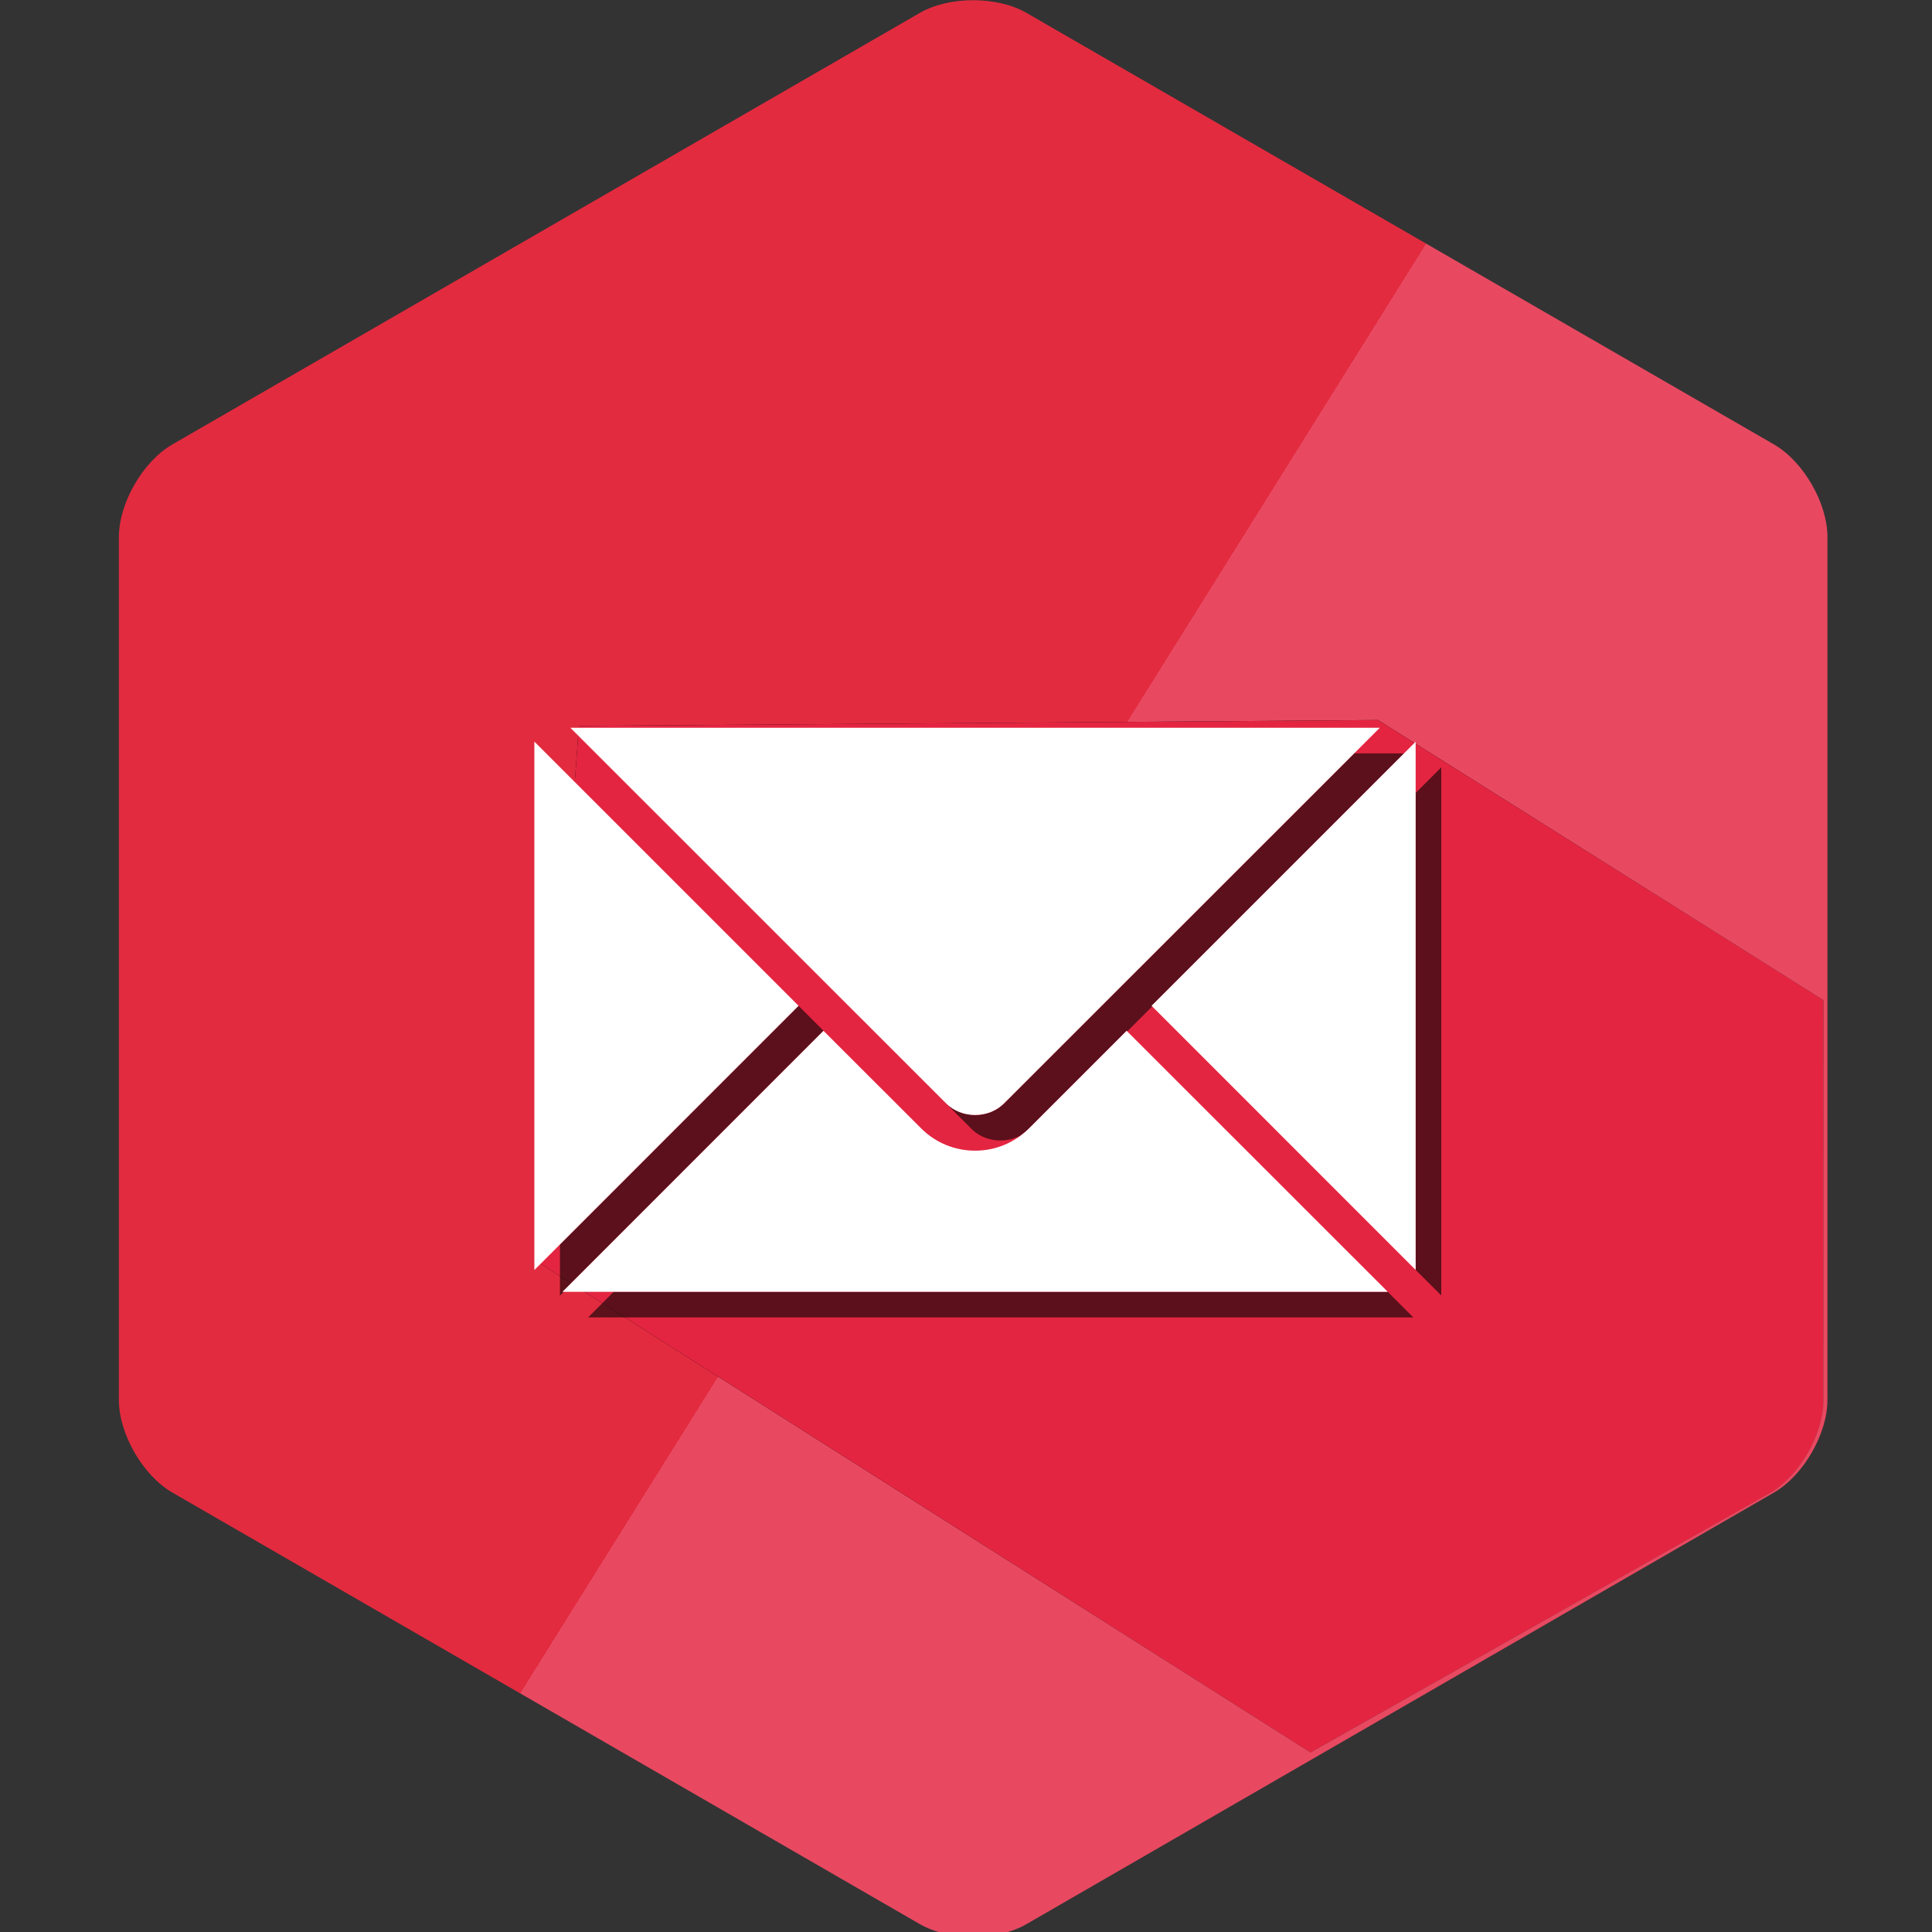 <?xml version="1.0" encoding="utf-8"?>
<!-- Generator: Adobe Illustrator 16.0.0, SVG Export Plug-In . SVG Version: 6.00 Build 0)  -->
<!DOCTYPE svg PUBLIC "-//W3C//DTD SVG 1.1//EN" "http://www.w3.org/Graphics/SVG/1.1/DTD/svg11.dtd">
<svg version="1.1" id="Layer_1" xmlns="http://www.w3.org/2000/svg" xmlns:xlink="http://www.w3.org/1999/xlink" x="0px" y="0px"
	 width="65px" height="65px" viewBox="0 0 65 65" enable-background="new 0 0 65 65" xml:space="preserve">
<rect x="0" y="0" width="65" height="65" fill="#333333" stroke="none"/>
<g id="mail_1_">
	<linearGradient id="SVGID_1_" gradientUnits="userSpaceOnUse" x1="5.128" y1="15.33" x2="60.354" y2="49.839">
		<stop  offset="0.5" style="stop-color:#E32B3F"/>
		<stop  offset="0.5" style="stop-color:#E84961"/>
	</linearGradient>
	<path fill="url(#SVGID_1_)" d="M61.482,18.066c0-1.143-0.81-2.542-1.796-3.112L34.537,0.435c-0.988-0.571-2.604-0.571-3.592,0
		L5.797,14.954C4.81,15.524,4,16.924,4,18.066v29.036c0,1.143,0.81,2.54,1.797,3.112l25.148,14.52c0.988,0.568,2.604,0.568,3.592,0
		l25.149-14.52c0.986-0.572,1.796-1.97,1.796-3.112V18.066z"/>
	<g>
		<linearGradient id="SVGID_2_" gradientUnits="userSpaceOnUse" x1="26.654" y1="29.139" x2="60.167" y2="52">
			<stop  offset="0.4" style="stop-color:#010202"/>
			<stop  offset="1" style="stop-color:#6F6F6F"/>
		</linearGradient>
		<path fill="url(#SVGID_2_)" d="M19.364,43.271L44.09,58.96l15.46-8.73c0.989-0.572,1.797-1.974,1.797-3.116V33.648l-14.985-9.422
			l-26.886,0.196l-1.317,18.077L19.364,43.271z"/>
		<path fill="#E42541" d="M19.364,43.271L44.09,58.96l15.46-8.73c0.989-0.572,1.797-1.974,1.797-3.116V33.648l-14.985-9.422
			l-26.886,0.196l-1.317,18.077L19.364,43.271z"/>
		<path opacity="0.6" fill="#010202" d="M47.238,25.347l-8.494,8.492l0.021,0.022l-0.841,0.84l-0.021-0.021l-3.281,3.281
			c-0.097,0.095-0.203,0.177-0.311,0.254c-0.519,0.266-1.198,0.191-1.625-0.233L20.051,25.347l0,0L31.827,37.12
			c0.524,0.523,1.436,0.523,1.956,0L45.56,25.347H47.238z M18.924,43.462l8.78-8.782l0.023,0.022l0.001-0.001l-0.862-0.862
			l-8.027,8.028v1.724l0.129-0.129H18.924z M20.646,43.462l-0.86,0.861h27.764l-0.861-0.861H20.646z M47.628,26.678v16.047
			l0.862,0.859V25.816L47.628,26.678z"/>
		<path fill="#FFFFFF" d="M26.867,33.839l-8.889-8.888v17.778L26.867,33.839z M33.782,37.12l12.64-12.635H19.189L31.827,37.12
			C32.351,37.644,33.263,37.644,33.782,37.12z M37.904,34.68l-3.281,3.281c-0.487,0.484-1.131,0.752-1.818,0.752
			c-0.686,0-1.333-0.268-1.816-0.752l-3.284-3.281l-8.78,8.782h27.765L37.904,34.68z M38.744,33.839l8.884,8.887V24.955
			L38.744,33.839z"/>
	</g>
</g>
</svg>
